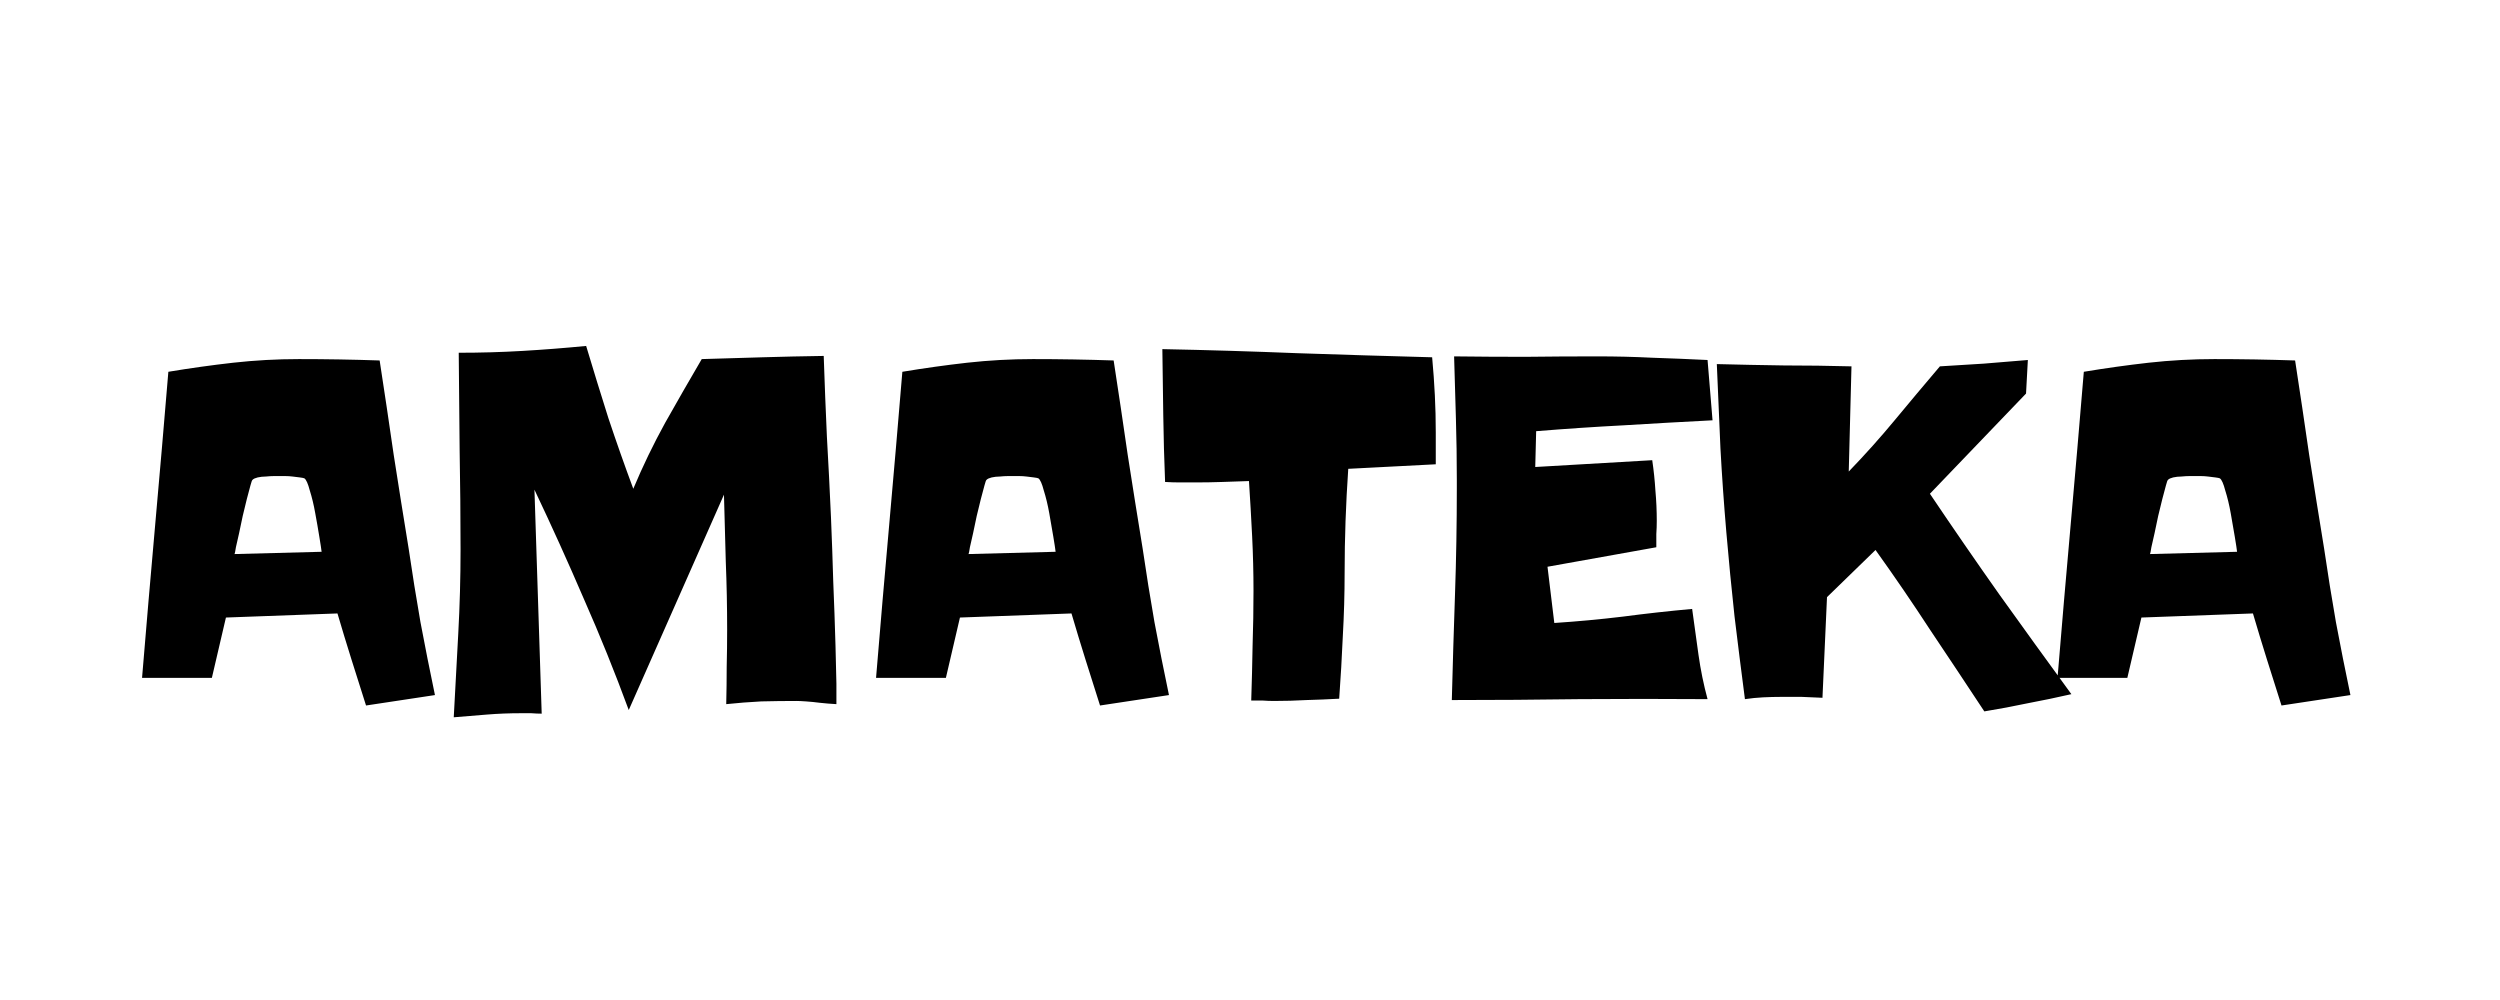<svg width="140" height="56" viewBox="0 0 140 56" fill="none" xmlns="http://www.w3.org/2000/svg">
<path d="M24.357 38.924L20.498 39.508C20.227 38.645 19.956 37.79 19.686 36.943C19.415 36.08 19.152 35.217 18.898 34.353L12.652 34.582L11.865 37.959H7.955C8.192 35.081 8.438 32.221 8.691 29.377C8.945 26.533 9.191 23.681 9.428 20.82C10.646 20.617 11.857 20.448 13.059 20.312C14.277 20.177 15.505 20.109 16.74 20.109C18.247 20.109 19.753 20.135 21.26 20.186C21.531 21.946 21.793 23.706 22.047 25.467C22.318 27.21 22.597 28.962 22.885 30.723C23.088 32.111 23.308 33.482 23.545 34.836C23.799 36.19 24.07 37.553 24.357 38.924ZM18.01 30.9C17.993 30.748 17.951 30.469 17.883 30.062C17.815 29.639 17.739 29.199 17.654 28.742C17.57 28.268 17.468 27.845 17.35 27.473C17.248 27.083 17.146 26.855 17.045 26.787C17.011 26.77 16.926 26.753 16.791 26.736C16.672 26.719 16.537 26.703 16.385 26.686C16.249 26.669 16.114 26.66 15.979 26.66C15.843 26.66 15.75 26.66 15.699 26.66C15.615 26.66 15.496 26.66 15.344 26.66C15.208 26.66 15.056 26.669 14.887 26.686C14.734 26.686 14.582 26.703 14.43 26.736C14.294 26.77 14.201 26.812 14.15 26.863C14.117 26.88 14.074 26.99 14.023 27.193C13.973 27.396 13.905 27.65 13.82 27.955C13.753 28.243 13.676 28.556 13.592 28.895C13.524 29.233 13.456 29.555 13.389 29.859C13.321 30.164 13.262 30.426 13.211 30.646C13.177 30.866 13.152 30.994 13.135 31.027L18.01 30.9ZM46.839 39.432C46.518 39.415 46.205 39.389 45.9 39.355C45.646 39.322 45.392 39.296 45.138 39.279C44.901 39.262 44.723 39.254 44.605 39.254C43.945 39.254 43.285 39.262 42.624 39.279C41.964 39.313 41.313 39.364 40.669 39.432C40.686 38.721 40.695 38.027 40.695 37.35C40.712 36.656 40.72 35.953 40.72 35.242C40.72 33.973 40.695 32.712 40.644 31.459C40.61 30.206 40.576 28.954 40.542 27.701L35.21 39.762C34.432 37.646 33.594 35.572 32.697 33.541C31.817 31.493 30.894 29.453 29.929 27.422L30.335 39.965C30.149 39.965 29.954 39.956 29.751 39.94C29.565 39.94 29.37 39.94 29.167 39.94C28.524 39.94 27.889 39.965 27.263 40.016C26.654 40.066 26.036 40.117 25.41 40.168C25.494 38.594 25.579 37.028 25.663 35.471C25.748 33.913 25.791 32.348 25.791 30.773C25.791 28.928 25.773 27.092 25.74 25.264C25.723 23.436 25.706 21.599 25.689 19.754C26.908 19.754 28.093 19.72 29.244 19.652C30.412 19.585 31.605 19.491 32.824 19.373C33.23 20.727 33.645 22.073 34.068 23.41C34.508 24.73 34.973 26.051 35.464 27.371C35.989 26.119 36.581 24.891 37.242 23.689C37.919 22.488 38.604 21.294 39.298 20.109C40.449 20.076 41.583 20.042 42.701 20.008C43.835 19.974 44.977 19.949 46.128 19.932C46.179 21.455 46.238 22.962 46.306 24.451C46.391 25.941 46.467 27.447 46.535 28.971C46.585 30.172 46.628 31.374 46.662 32.576C46.712 33.778 46.755 34.971 46.788 36.156L46.839 38.289V39.432ZM65.462 38.924L61.602 39.508C61.332 38.645 61.061 37.79 60.79 36.943C60.519 36.08 60.257 35.217 60.003 34.353L53.757 34.582L52.97 37.959H49.059C49.296 35.081 49.542 32.221 49.796 29.377C50.05 26.533 50.295 23.681 50.532 20.82C51.751 20.617 52.961 20.448 54.163 20.312C55.382 20.177 56.609 20.109 57.845 20.109C59.351 20.109 60.858 20.135 62.364 20.186C62.635 21.946 62.897 23.706 63.151 25.467C63.422 27.21 63.701 28.962 63.989 30.723C64.192 32.111 64.412 33.482 64.649 34.836C64.903 36.19 65.174 37.553 65.462 38.924ZM59.114 30.9C59.097 30.748 59.055 30.469 58.987 30.062C58.919 29.639 58.843 29.199 58.759 28.742C58.674 28.268 58.572 27.845 58.454 27.473C58.352 27.083 58.251 26.855 58.149 26.787C58.115 26.77 58.031 26.753 57.895 26.736C57.777 26.719 57.642 26.703 57.489 26.686C57.354 26.669 57.218 26.66 57.083 26.66C56.947 26.66 56.854 26.66 56.804 26.66C56.719 26.66 56.6 26.66 56.448 26.66C56.313 26.66 56.16 26.669 55.991 26.686C55.839 26.686 55.686 26.703 55.534 26.736C55.399 26.77 55.306 26.812 55.255 26.863C55.221 26.88 55.179 26.99 55.128 27.193C55.077 27.396 55.009 27.65 54.925 27.955C54.857 28.243 54.781 28.556 54.696 28.895C54.629 29.233 54.561 29.555 54.493 29.859C54.425 30.164 54.366 30.426 54.315 30.646C54.282 30.866 54.256 30.994 54.239 31.027L59.114 30.9ZM80.403 24.223V26L75.502 26.254C75.435 27.236 75.384 28.209 75.35 29.174C75.316 30.139 75.299 31.104 75.299 32.068C75.299 33.253 75.265 34.438 75.198 35.623C75.147 36.791 75.079 37.959 74.995 39.127C74.385 39.161 73.776 39.186 73.166 39.203C72.557 39.237 71.948 39.254 71.338 39.254C71.118 39.254 70.898 39.245 70.678 39.228C70.475 39.228 70.272 39.228 70.069 39.228C70.103 38.196 70.128 37.172 70.145 36.156C70.179 35.124 70.196 34.1 70.196 33.084C70.196 32.068 70.17 31.053 70.12 30.037C70.069 29.005 70.009 27.972 69.942 26.939C69.451 26.956 68.951 26.973 68.444 26.99C67.953 27.007 67.453 27.016 66.946 27.016C66.658 27.016 66.37 27.016 66.082 27.016C65.811 27.016 65.532 27.007 65.245 26.99C65.194 25.738 65.16 24.494 65.143 23.258C65.126 22.022 65.109 20.787 65.092 19.551C67.631 19.602 70.153 19.678 72.659 19.779C75.164 19.864 77.677 19.94 80.2 20.008C80.267 20.736 80.318 21.447 80.352 22.141C80.386 22.818 80.403 23.512 80.403 24.223ZM95.902 23.537C94.243 23.622 92.593 23.715 90.951 23.816C89.326 23.901 87.684 24.011 86.025 24.146L85.974 26.152L92.525 25.771C92.61 26.347 92.669 26.914 92.703 27.473C92.754 28.031 92.779 28.598 92.779 29.174C92.779 29.411 92.771 29.656 92.754 29.91C92.754 30.164 92.754 30.41 92.754 30.646L86.66 31.738L87.041 34.887C88.327 34.802 89.605 34.684 90.875 34.531C92.161 34.362 93.456 34.218 94.76 34.1C94.878 34.946 94.996 35.801 95.115 36.664C95.234 37.51 95.403 38.34 95.623 39.152C93.219 39.135 90.832 39.135 88.463 39.152C86.093 39.186 83.706 39.203 81.302 39.203C81.353 37.223 81.412 35.251 81.48 33.287C81.548 31.324 81.582 29.343 81.582 27.346V26.863C81.582 25.712 81.565 24.57 81.531 23.436C81.497 22.285 81.463 21.125 81.43 19.957C82.767 19.974 84.096 19.982 85.416 19.982C86.753 19.965 88.099 19.957 89.453 19.957C90.485 19.957 91.51 19.982 92.525 20.033C93.558 20.067 94.59 20.109 95.623 20.16L95.902 23.537ZM115.997 38.873C115.185 39.059 114.372 39.228 113.56 39.381C112.764 39.55 111.952 39.703 111.122 39.838C110.107 38.297 109.099 36.783 108.101 35.293C107.119 33.786 106.095 32.288 105.029 30.799L102.312 33.44L102.058 39.076C101.668 39.059 101.279 39.042 100.89 39.025C100.517 39.025 100.145 39.025 99.773 39.025C99.417 39.025 99.07 39.034 98.732 39.051C98.393 39.068 98.055 39.102 97.716 39.152C97.513 37.595 97.318 36.046 97.132 34.506C96.963 32.949 96.81 31.383 96.675 29.809C96.54 28.234 96.43 26.669 96.345 25.111C96.277 23.537 96.21 21.963 96.142 20.389C97.411 20.422 98.664 20.448 99.9 20.465C101.152 20.465 102.413 20.482 103.683 20.516L103.53 26.406C104.445 25.458 105.308 24.494 106.12 23.512C106.933 22.53 107.771 21.531 108.634 20.516C109.446 20.465 110.267 20.414 111.097 20.363C111.926 20.296 112.747 20.228 113.56 20.16L113.458 22.039L108.075 27.65C109.362 29.563 110.657 31.442 111.96 33.287C113.28 35.132 114.626 36.994 115.997 38.873ZM131.624 38.924L127.764 39.508C127.493 38.645 127.223 37.79 126.952 36.943C126.681 36.08 126.419 35.217 126.165 34.353L119.919 34.582L119.131 37.959H115.221C115.458 35.081 115.704 32.221 115.958 29.377C116.212 26.533 116.457 23.681 116.694 20.82C117.913 20.617 119.123 20.448 120.325 20.312C121.544 20.177 122.771 20.109 124.006 20.109C125.513 20.109 127.02 20.135 128.526 20.186C128.797 21.946 129.059 23.706 129.313 25.467C129.584 27.21 129.863 28.962 130.151 30.723C130.354 32.111 130.574 33.482 130.811 34.836C131.065 36.19 131.336 37.553 131.624 38.924ZM125.276 30.9C125.259 30.748 125.217 30.469 125.149 30.062C125.081 29.639 125.005 29.199 124.921 28.742C124.836 28.268 124.734 27.845 124.616 27.473C124.514 27.083 124.413 26.855 124.311 26.787C124.277 26.77 124.193 26.753 124.057 26.736C123.939 26.719 123.803 26.703 123.651 26.686C123.516 26.669 123.38 26.66 123.245 26.66C123.109 26.66 123.016 26.66 122.965 26.66C122.881 26.66 122.762 26.66 122.61 26.66C122.475 26.66 122.322 26.669 122.153 26.686C122.001 26.686 121.848 26.703 121.696 26.736C121.561 26.77 121.467 26.812 121.417 26.863C121.383 26.88 121.34 26.99 121.29 27.193C121.239 27.396 121.171 27.65 121.087 27.955C121.019 28.243 120.943 28.556 120.858 28.895C120.79 29.233 120.723 29.555 120.655 29.859C120.587 30.164 120.528 30.426 120.477 30.646C120.443 30.866 120.418 30.994 120.401 31.027L125.276 30.9Z" fill="#000000"/>
</svg>
